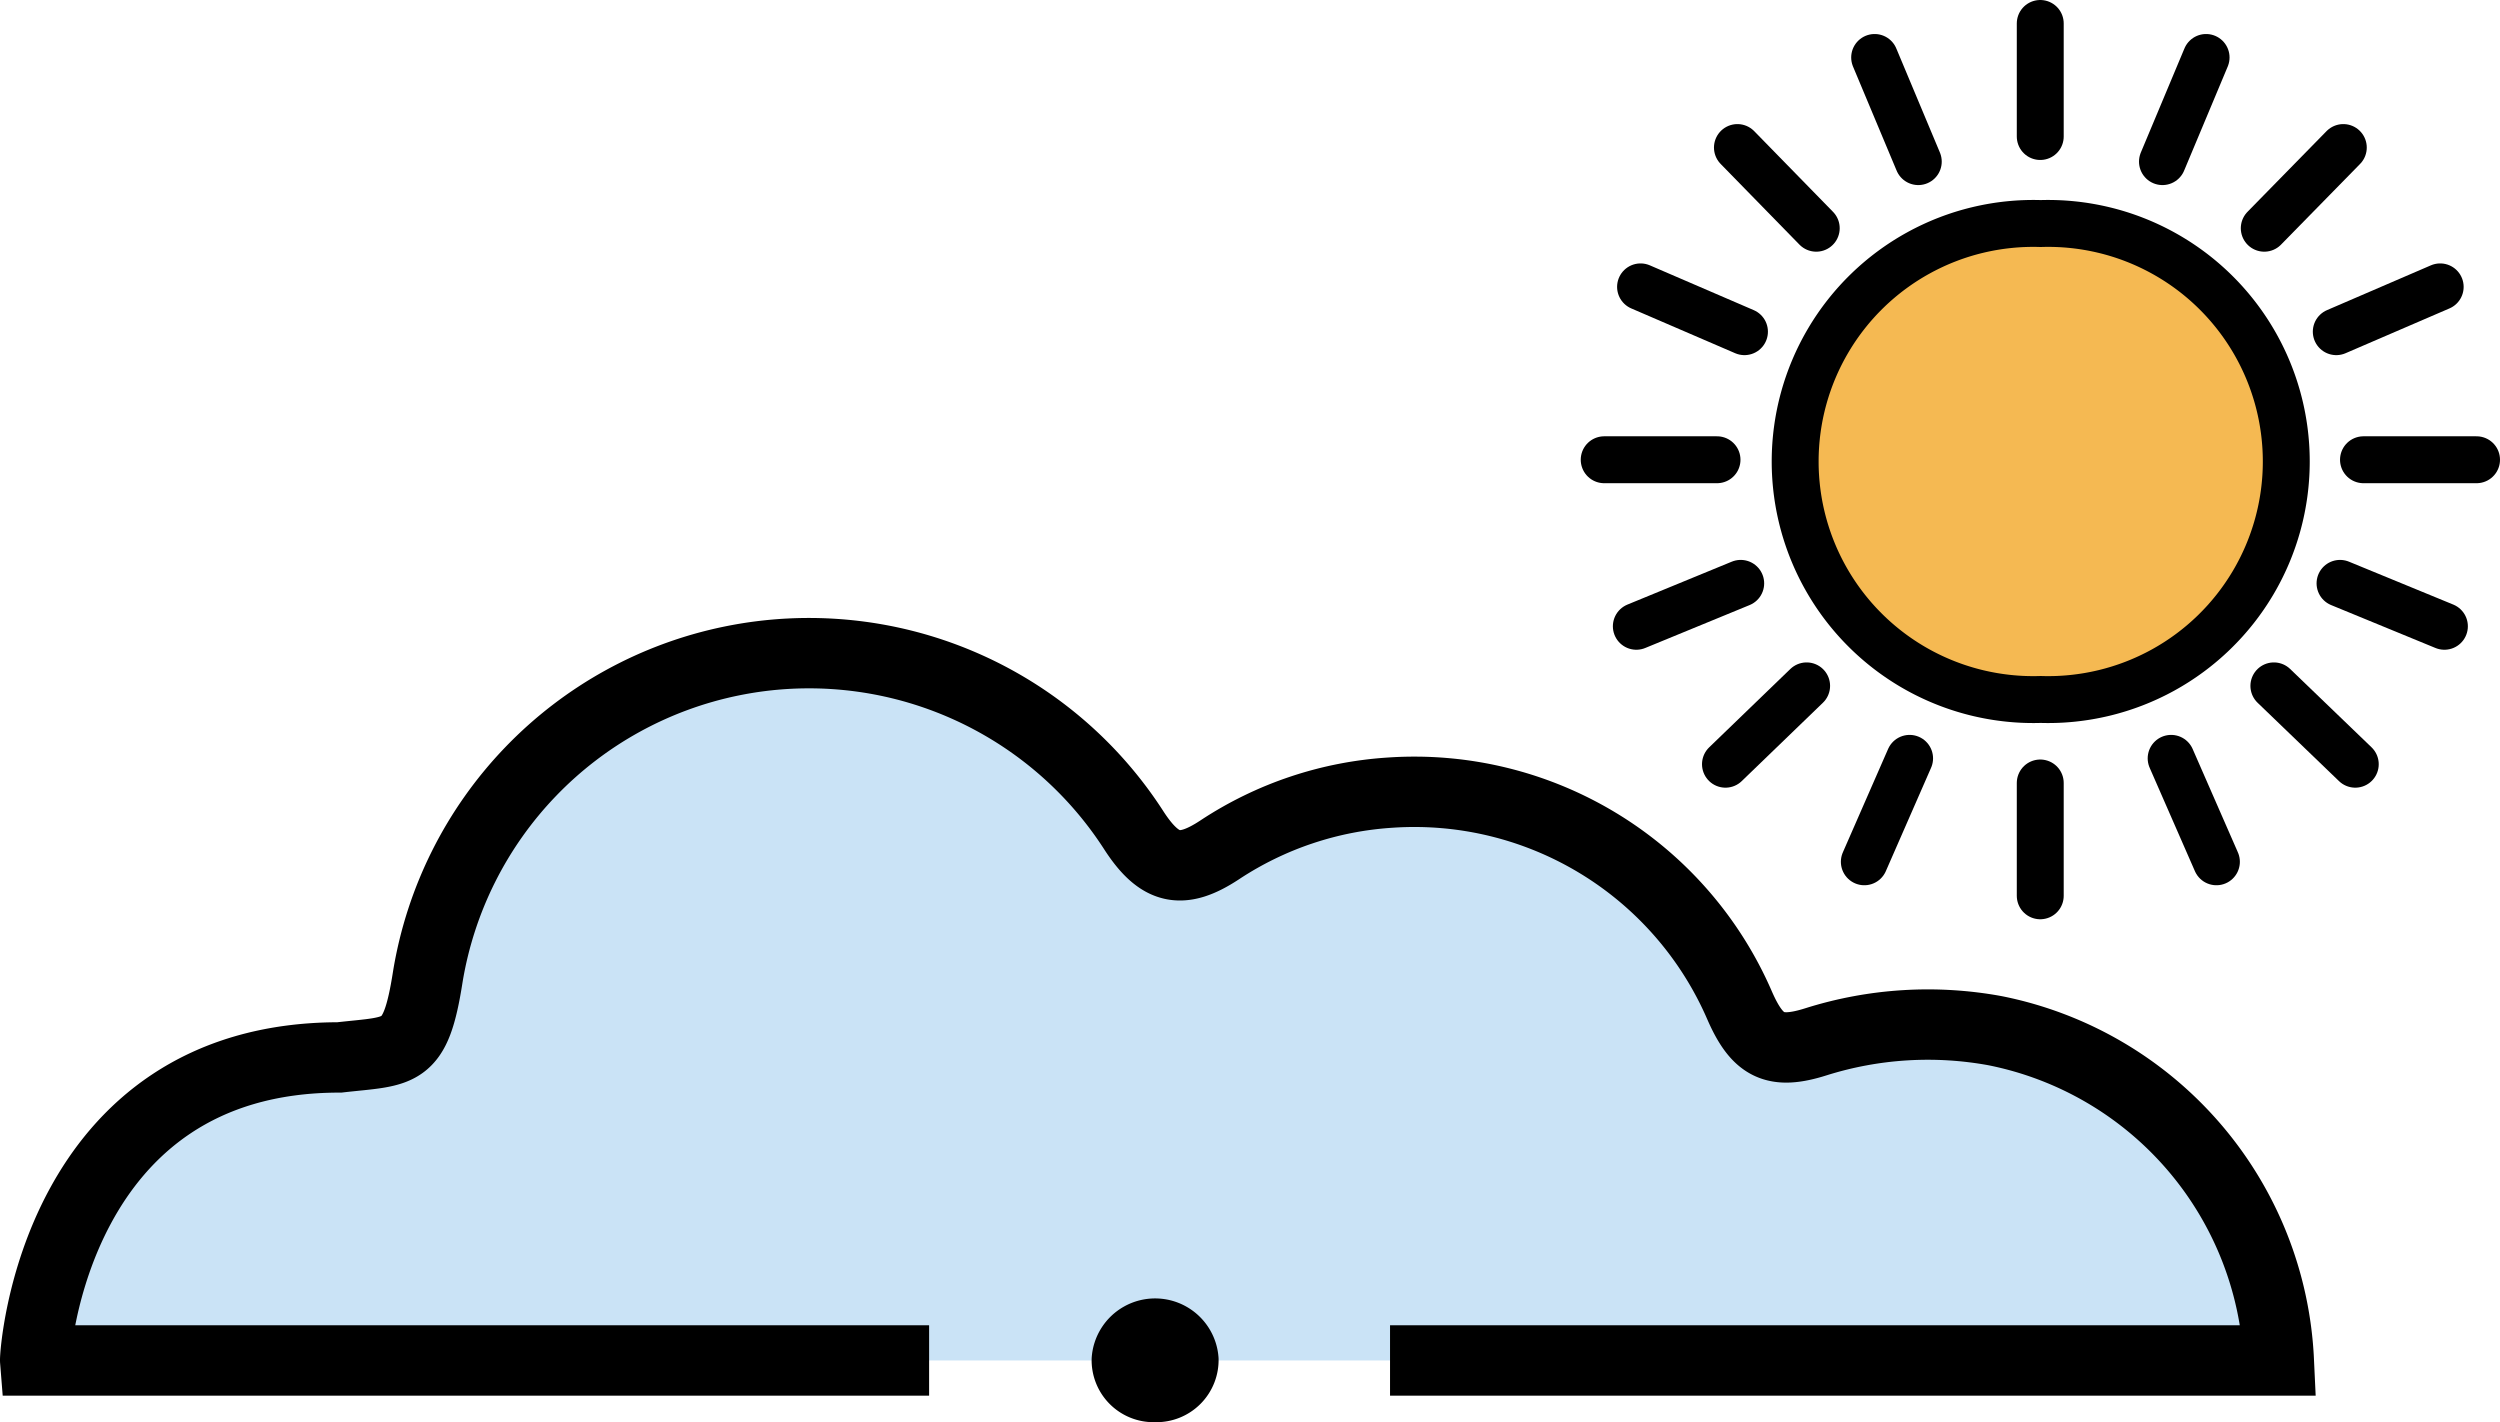 <svg xmlns="http://www.w3.org/2000/svg" viewBox="0 0 106.58 60.63"><defs><style>.cls-1{fill:#cae3f6;}.cls-2{fill:#f5b952;}.cls-3,.cls-4,.cls-5{fill:none;stroke:#000;stroke-miterlimit:10;}.cls-3{stroke-width:3px;}.cls-4{stroke-linecap:round;}.cls-4,.cls-5{stroke-width:2px;}</style></defs><title>partly-cloudy-dayAsset 220colored</title><g id="Layer_2" data-name="Layer 2"><g id="Layer_1-2" data-name="Layer 1"><path class="cls-1" d="M59.26,58H97.15a15.05,15.05,0,0,0-12.1-14.06,15.87,15.87,0,0,0-7.62.47c-1.76.56-2.5.2-3.26-1.53a15.11,15.11,0,0,0-14.88-9.09A14.91,14.91,0,0,0,52,36.23c-1.62,1.07-2.55.86-3.63-.78a16.47,16.47,0,0,0-30.13,6.18c-.53,3.41-1.13,3.15-3.77,3.45C2.29,45.08,1.48,57.75,1.5,58H39.61"/><path class="cls-2" d="M87,29.82h0A10.15,10.15,0,1,0,87,9.53h0a10.15,10.15,0,1,0,0,20.29h0Z"/><path class="cls-3" d="M59.26,58H97.15a15.05,15.05,0,0,0-12.1-14.06,15.87,15.87,0,0,0-7.62.47c-1.76.56-2.5.2-3.26-1.53a15.11,15.11,0,0,0-14.88-9.09A14.91,14.91,0,0,0,52,36.23c-1.62,1.07-2.55.86-3.63-.78a16.47,16.47,0,0,0-30.13,6.18c-.53,3.41-1.13,3.15-3.77,3.45C2.29,45.08,1.48,57.75,1.5,58H39.61"/><path d="M49.24,60.63a2.64,2.64,0,0,1-2.7-2.73,2.71,2.71,0,0,1,5.41,0A2.65,2.65,0,0,1,49.24,60.63Z"/><line class="cls-4" x1="73.2" y1="19.6" x2="68.39" y2="19.6"/><line class="cls-4" x1="77.02" y1="29.24" x2="73.56" y2="32.58"/><line class="cls-4" x1="77.43" y1="9.73" x2="74.07" y2="6.29"/><line class="cls-4" x1="74.21" y1="24.87" x2="69.76" y2="26.7"/><line class="cls-4" x1="81.78" y1="6.89" x2="79.92" y2="2.45"/><line class="cls-4" x1="81.41" y1="32.33" x2="79.48" y2="36.74"/><line class="cls-4" x1="74.37" y1="14.14" x2="69.94" y2="12.23"/><path class="cls-5" d="M87,29.82h0A10.15,10.15,0,1,0,87,9.53h0a10.15,10.15,0,1,0,0,20.29h0Z"/><line class="cls-4" x1="100.76" y1="19.6" x2="105.58" y2="19.6"/><line class="cls-4" x1="86.98" y1="5.82" x2="86.98" y2="1"/><line class="cls-4" x1="86.98" y1="33.38" x2="86.98" y2="38.19"/><line class="cls-4" x1="96.94" y1="29.24" x2="100.41" y2="32.58"/><line class="cls-4" x1="96.53" y1="9.73" x2="99.9" y2="6.29"/><line class="cls-4" x1="99.76" y1="24.87" x2="104.21" y2="26.7"/><line class="cls-4" x1="92.19" y1="6.89" x2="94.05" y2="2.45"/><line class="cls-4" x1="92.56" y1="32.33" x2="94.49" y2="36.74"/><line class="cls-4" x1="99.6" y1="14.14" x2="104.03" y2="12.23"/></g></g></svg>